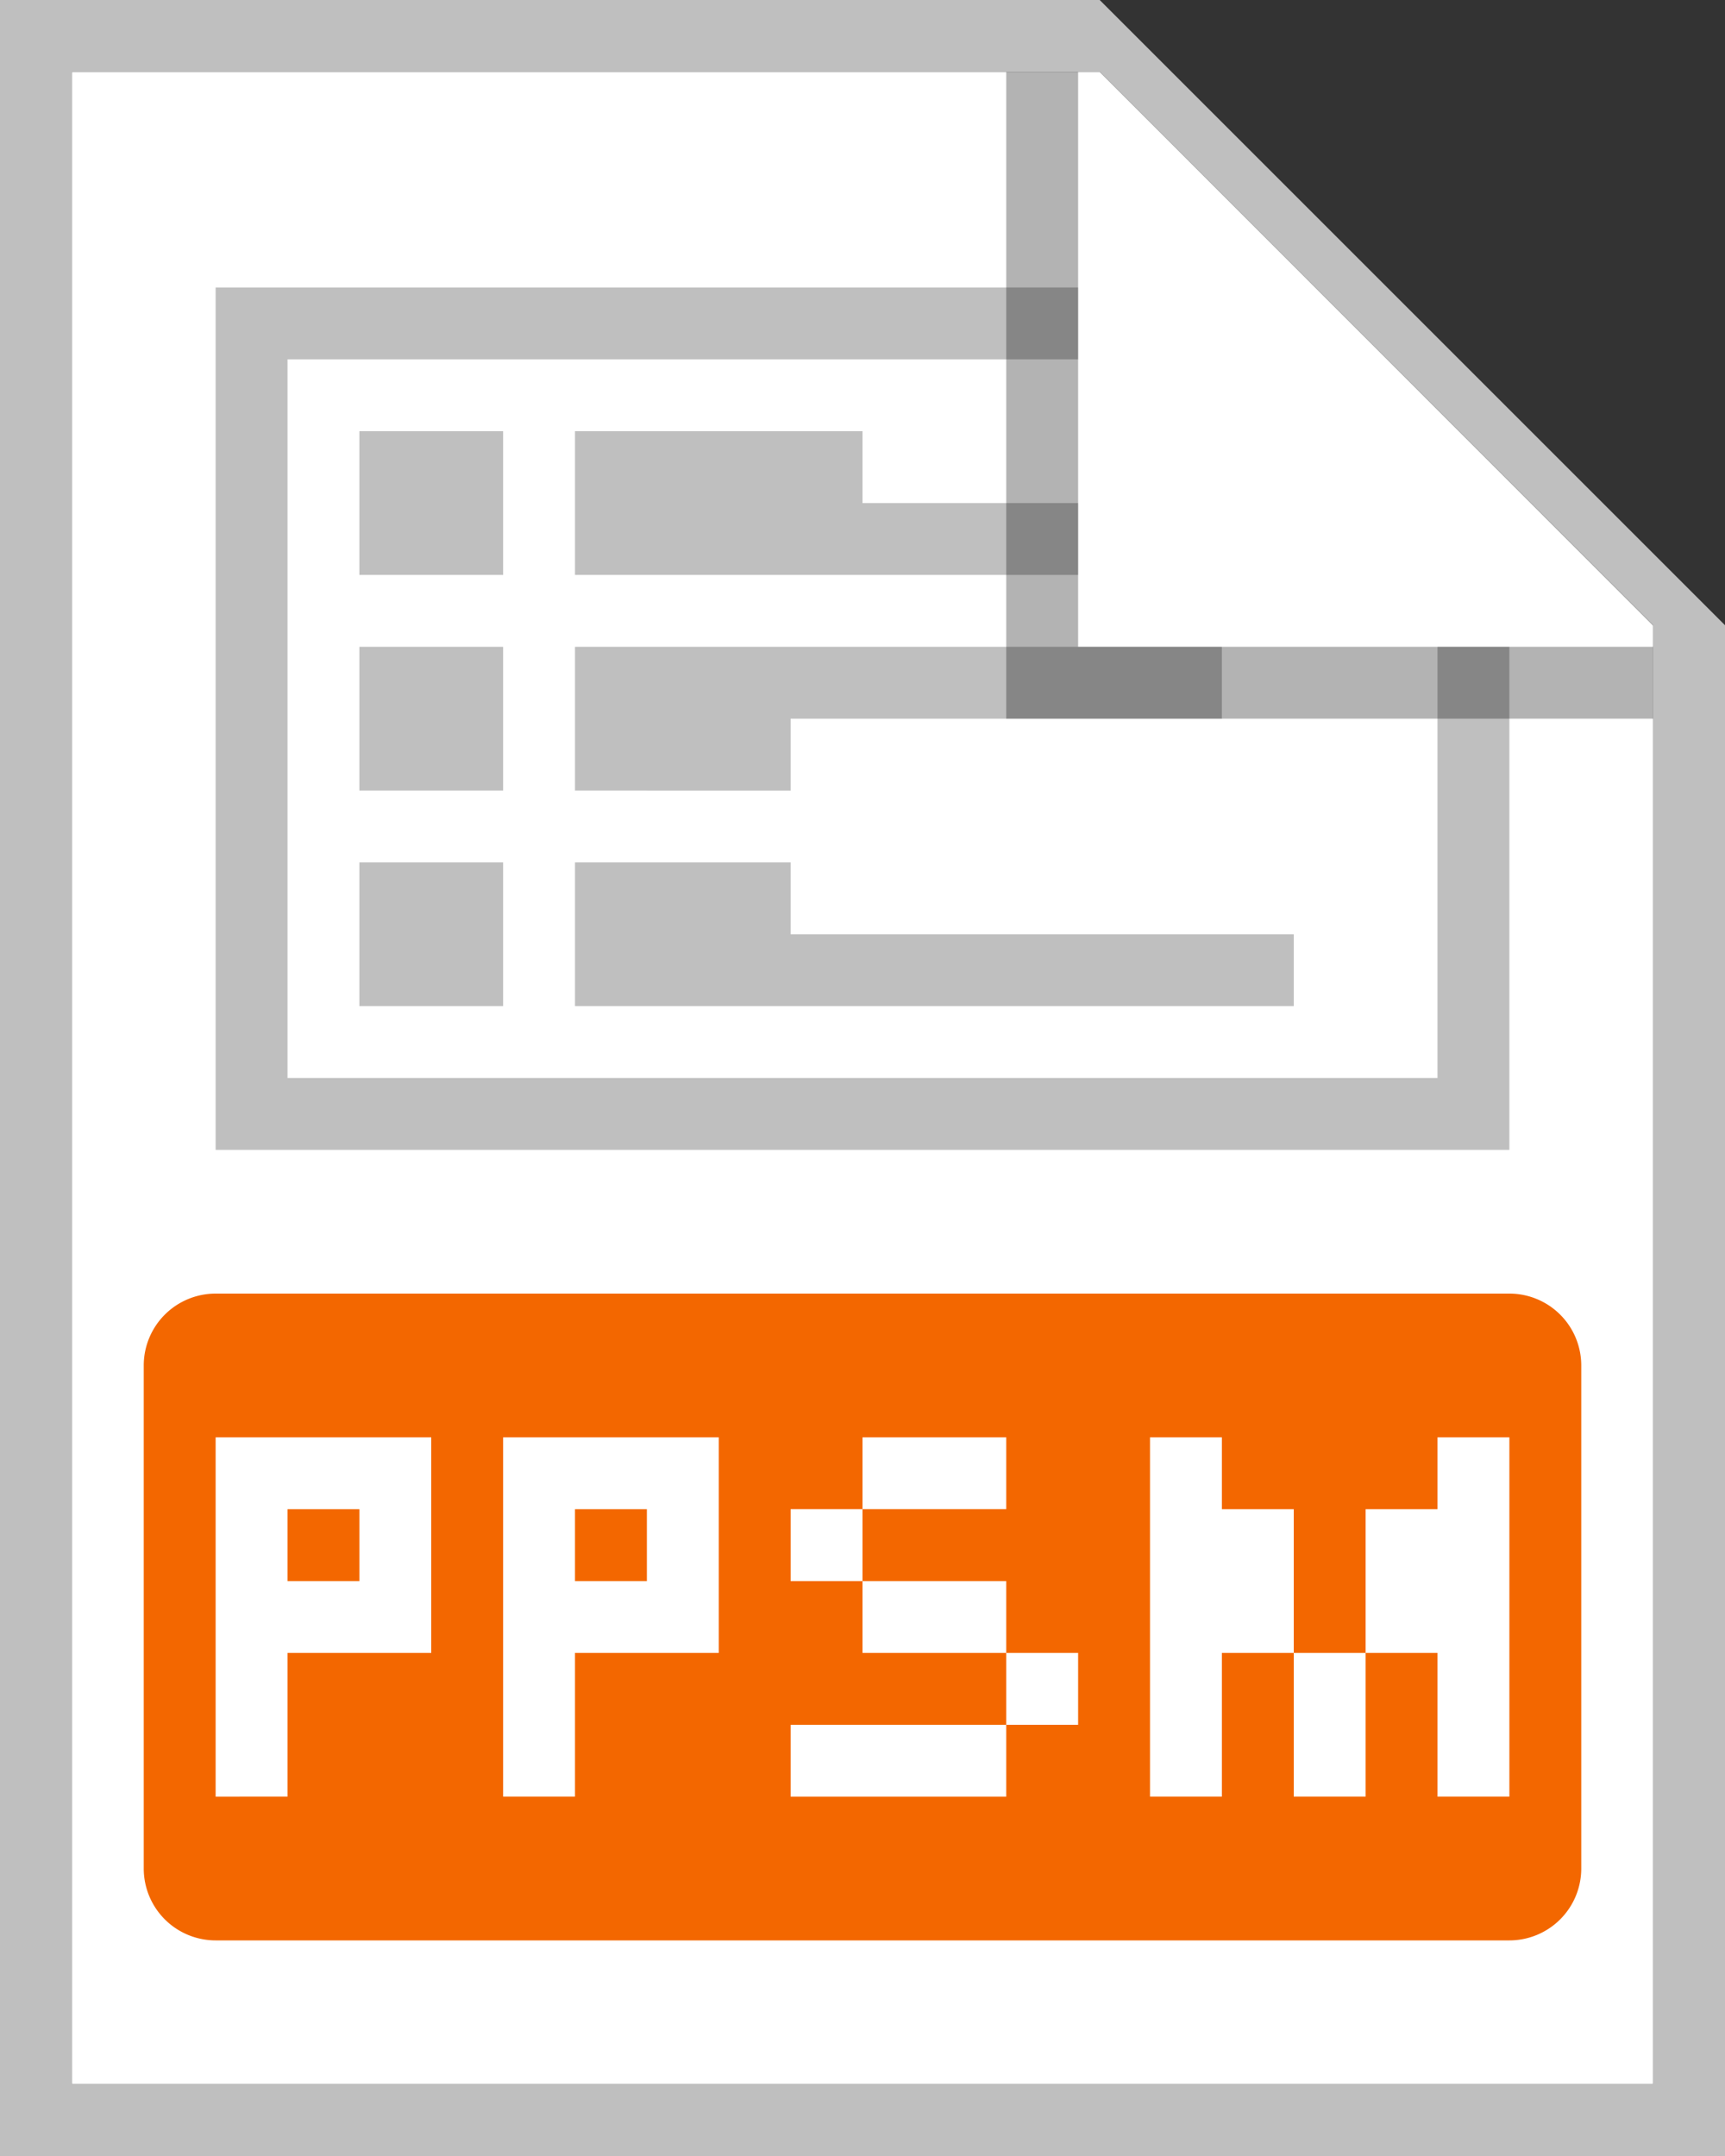 <svg width="24" height="30" viewBox="0 0 24 30" fill="none" xmlns="http://www.w3.org/2000/svg">
    <rect x="0" y="0" width="24" height="30" fill="#333333" stroke="none"/>
    <g clip-path="url(#a)">
        <path d="M1 1h14.3L23 8.703V29H1V1Z" fill="#fff"/>
        <path d="M3 4v12h18V9h-1v6H4V5h11V4H3Z" fill="#BFBFBF"/>
        <path d="M15 7h-3V6H8v2h7V7ZM7 6H5v2h2V6Zm10 3v1h-6v1H8V9h9ZM7 12H5v2h2v-2Zm1 0h3v1h7v1H8v-2ZM7 9H5v2h2V9Z" fill="#BFBFBF"/>
        <path d="M1 29V1h14.3L23 8.7V29H1ZM15.3 0H0v30h24V8.7L15.3 0Z" fill="#BFBFBF"/>
        <path d="M2 19a1 1 0 0 1 1-1h18a1 1 0 0 1 1 1v7a1 1 0 0 1-1 1H3a1 1 0 0 1-1-1v-7Z" fill="#F36700"/>
        <path d="M3 20h3v3H4v2H3v-5Zm1 1v1h1v-1H4Zm3-1v5h1v-2h2v-3H7Zm2 1v1H8v-1h1Zm7-1h1v1h1v2h1v-2h1v-1h1v5h-1v-2h-1v2h-1v-2h-1v2h-1v-5Zm-2 2h-2v-1h2v-1h-2v1h-1v1h1v1h2v1h-3v1h3v-1h1v-1h-1v-1Z" fill="#fff"/>
        <path opacity=".3" d="M14 10V1h1v8h8v1h-9Z" fill="#000"/>
    </g>
    <defs>
        <clipPath id="a">
            <path fill="#fff" d="M0 0h24v30H0z"/>
        </clipPath>
    </defs>
</svg>
